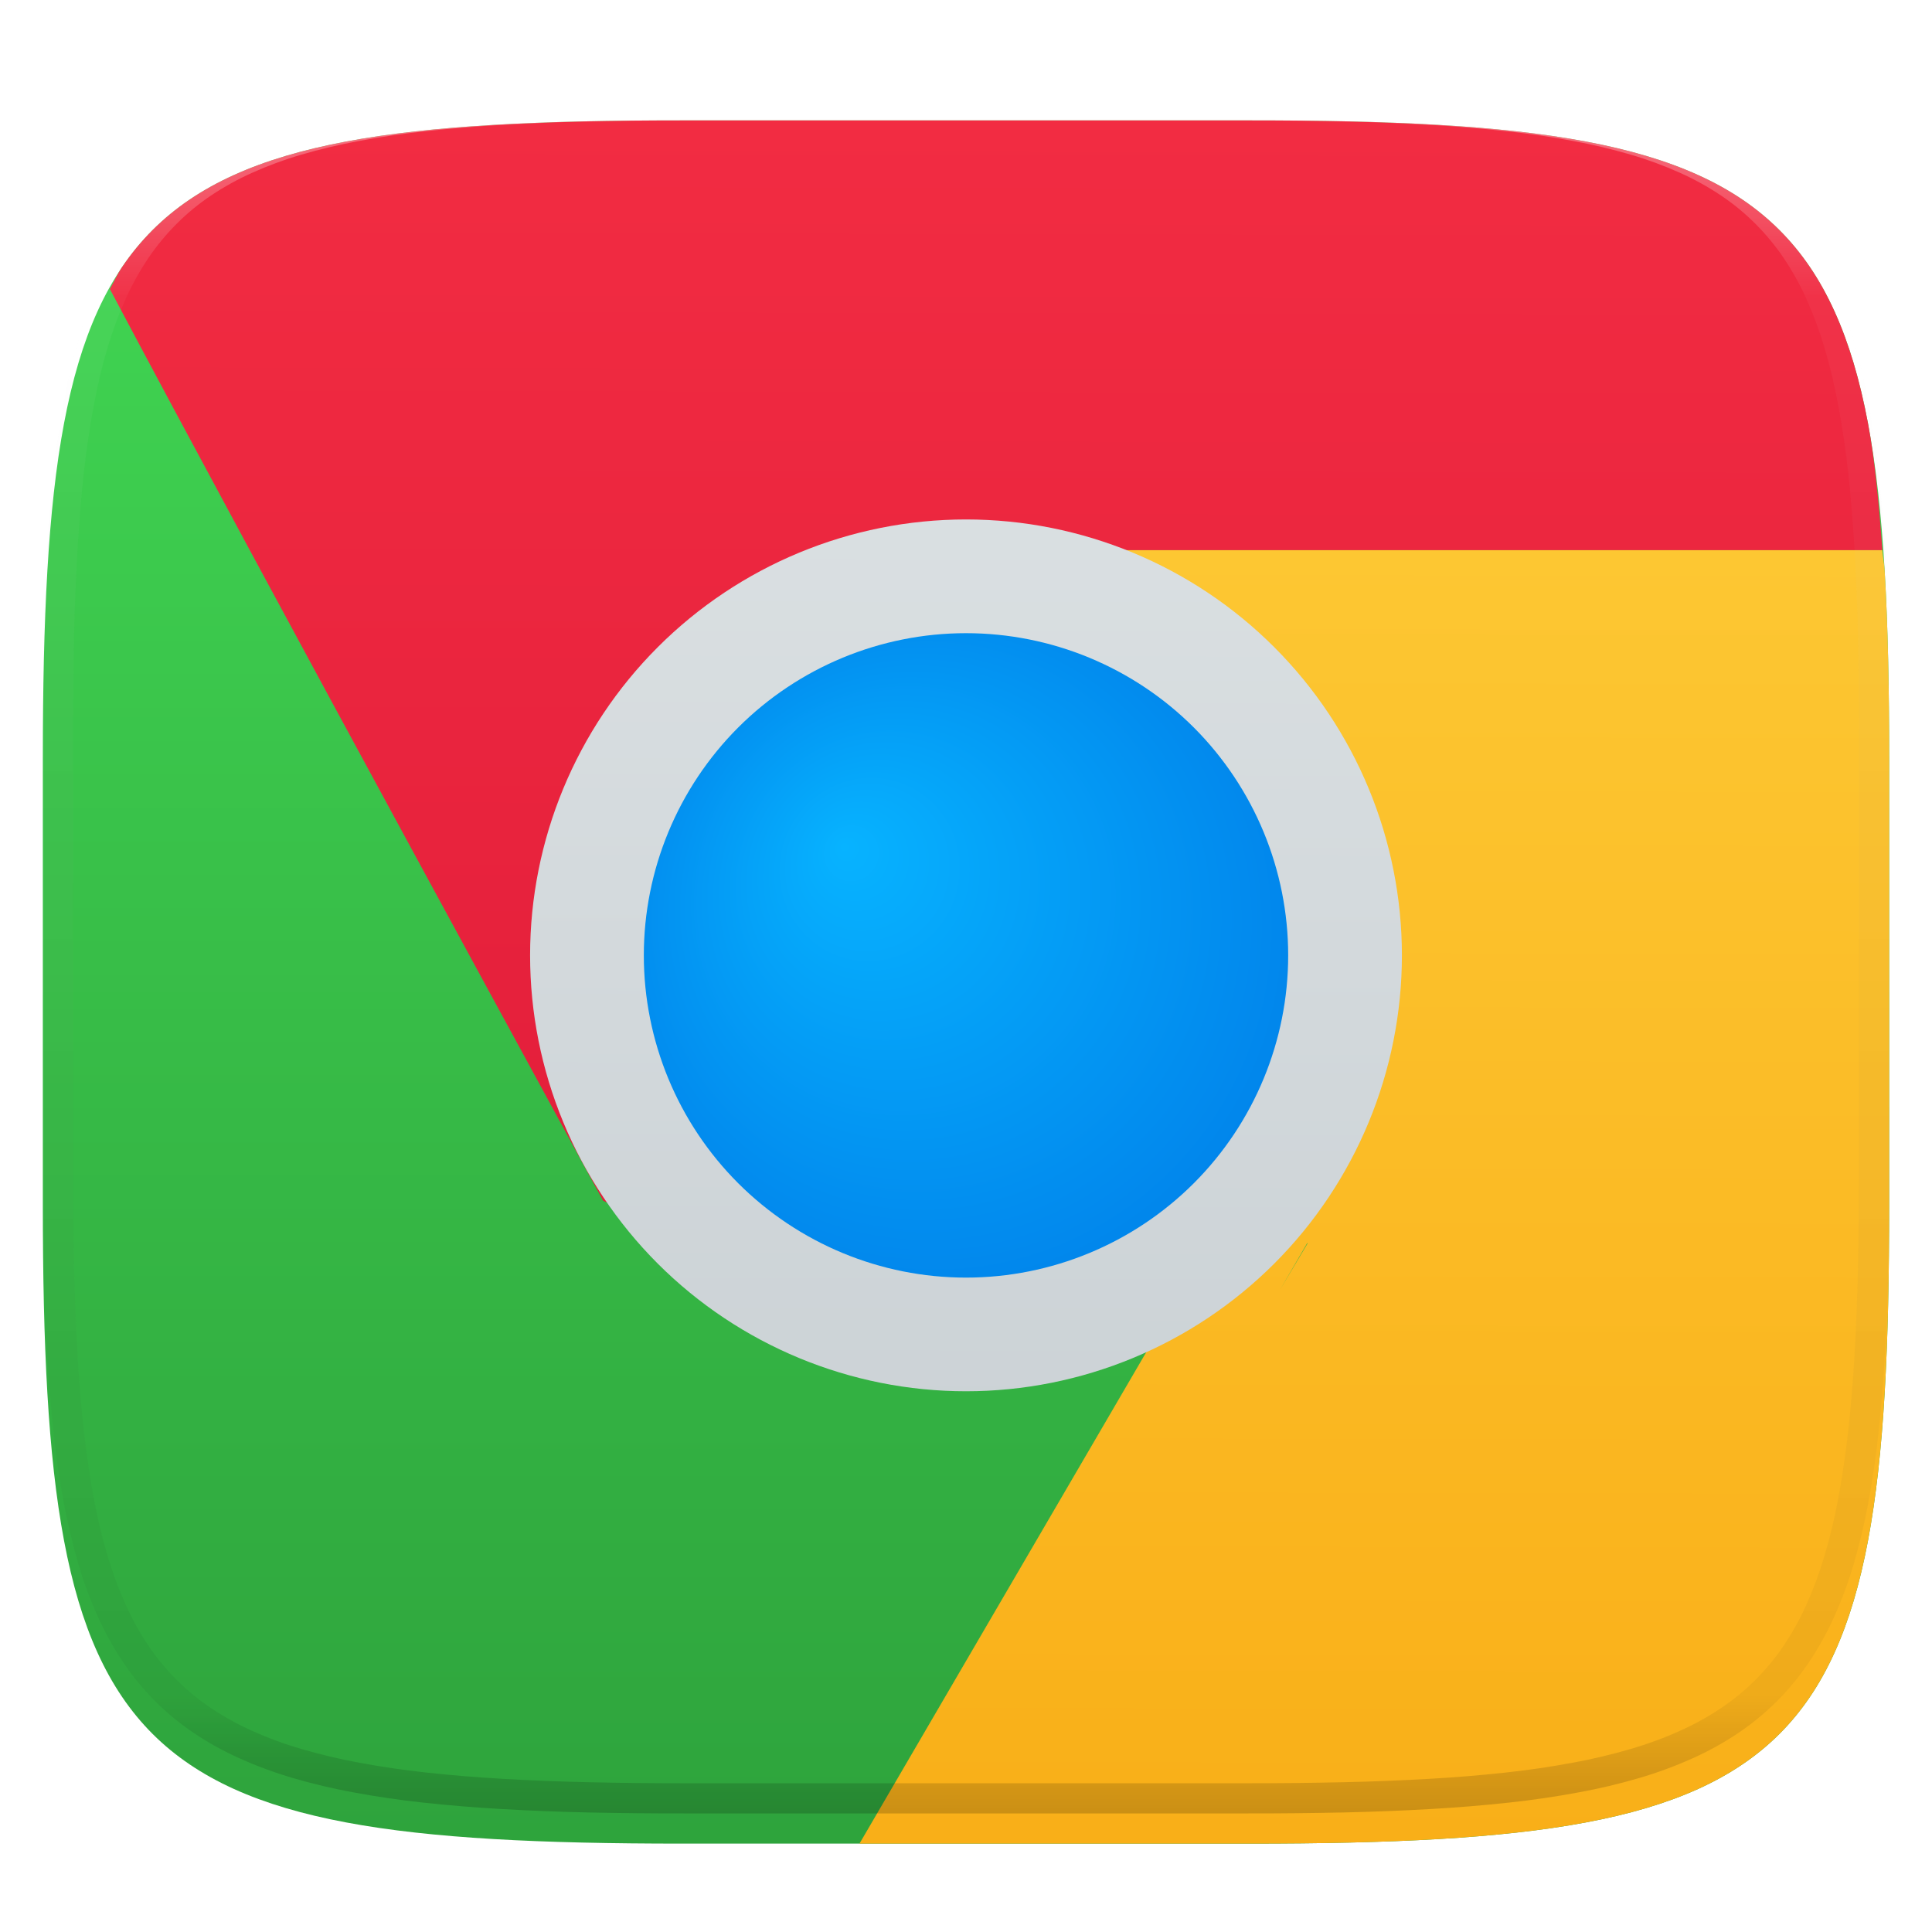 <?xml version="1.0" standalone="no"?><!-- Generator: Gravit.io --><svg xmlns="http://www.w3.org/2000/svg" xmlns:xlink="http://www.w3.org/1999/xlink" style="isolation:isolate" viewBox="0 0 256 256" width="256" height="256"><g id="shape" filter="url(#uSygs5J59F1icONnkyABJM2ZiUOGRC4w)"><linearGradient id="_lgradient_79" x1="0.507" y1="1.003" x2="0.507" y2="0.008" gradientTransform="matrix(244.648,0,0,228.338,5.676,11.95)" gradientUnits="userSpaceOnUse"><stop offset="0%" stop-opacity="1" style="stop-color:rgb(46,163,60)"/><stop offset="100%" stop-opacity="1" style="stop-color:rgb(65,215,83)"/></linearGradient><path d=" M 90.316 11.95 C 81.06 11.95 72.795 12.114 65.418 12.548 C 58.041 12.981 51.551 13.682 45.848 14.755 C 40.145 15.828 35.229 17.273 30.992 19.192 C 28.874 20.152 26.927 21.228 25.137 22.438 C 23.347 23.648 21.715 24.991 20.227 26.477 C 18.739 27.963 17.395 29.592 16.184 31.38 C 14.972 33.167 13.891 35.115 12.93 37.231 C 11.008 41.462 9.563 46.374 8.489 52.071 C 7.414 57.768 6.712 64.248 6.278 71.617 C 5.844 78.987 5.676 87.244 5.676 96.492 L 5.676 155.742 C 5.676 164.99 5.844 173.247 6.278 180.617 C 6.712 187.986 7.414 194.47 8.489 200.167 C 9.563 205.864 11.008 210.776 12.93 215.007 C 13.891 217.123 14.972 219.067 16.184 220.855 C 17.395 222.642 18.739 224.275 20.227 225.761 C 21.715 227.247 23.347 228.586 25.137 229.796 C 26.927 231.006 28.874 232.086 30.992 233.046 C 35.229 234.965 40.145 236.407 45.848 237.479 C 51.551 238.552 58.041 239.253 65.418 239.686 C 72.795 240.12 81.06 240.288 90.316 240.288 L 165.687 240.288 C 174.944 240.288 183.209 240.12 190.586 239.686 C 197.963 239.253 204.449 238.552 210.152 237.479 C 215.855 236.407 220.775 234.965 225.011 233.046 C 227.13 232.086 229.077 231.006 230.867 229.796 C 232.657 228.586 234.289 227.247 235.777 225.761 C 237.265 224.275 238.609 222.642 239.82 220.855 C 241.032 219.067 242.109 217.123 243.07 215.007 C 244.992 210.776 246.441 205.864 247.515 200.167 C 248.59 194.47 249.292 187.986 249.726 180.617 C 250.16 173.247 250.324 164.99 250.324 155.742 L 250.324 96.492 C 250.324 87.244 250.16 78.987 249.726 71.617 C 249.292 64.248 248.59 57.768 247.515 52.071 C 246.441 46.374 244.992 41.462 243.07 37.231 C 242.109 35.115 241.032 33.167 239.82 31.38 C 238.609 29.592 237.265 27.963 235.777 26.477 C 234.289 24.991 232.657 23.648 230.867 22.438 C 229.077 21.228 227.13 20.152 225.011 19.192 C 220.775 17.273 215.855 15.828 210.152 14.755 C 204.449 13.682 197.963 12.981 190.586 12.548 C 183.209 12.114 174.944 11.95 165.687 11.95 L 90.316 11.95 Z " id="green" fill="url(#_lgradient_79)"/><linearGradient id="_lgradient_80" x1="0.479" y1="1.405" x2="0.483" y2="-0.002" gradientTransform="matrix(234.859,0,0,163.057,14.559,11.95)" gradientUnits="userSpaceOnUse"><stop offset="0%" stop-opacity="1" style="stop-color:rgb(218,22,54)"/><stop offset="100%" stop-opacity="1" style="stop-color:rgb(242,44,66)"/></linearGradient><path d=" M 249.418 68.903 C 248.978 62.768 248.441 56.976 247.515 52.071 C 246.441 46.374 244.992 41.462 243.07 37.231 C 242.109 35.115 241.032 33.167 239.82 31.38 C 238.609 29.592 237.265 27.963 235.777 26.477 C 234.289 24.991 232.657 23.648 230.867 22.438 C 229.077 21.228 227.13 20.152 225.011 19.192 C 220.775 17.273 215.855 15.828 210.152 14.755 C 204.449 13.682 197.963 12.981 190.586 12.548 C 183.209 12.114 174.944 11.95 165.687 11.95 L 90.316 11.95 C 81.06 11.95 72.795 12.114 65.418 12.548 C 58.041 12.981 51.551 13.682 45.848 14.755 C 40.145 15.828 35.229 17.273 30.992 19.192 C 28.874 20.152 26.927 21.228 25.137 22.438 C 23.347 23.648 21.715 24.991 20.227 26.477 C 18.739 27.963 17.395 29.592 16.184 31.38 C 15.578 32.273 15.1 33.331 14.559 34.305 C 34.237 71.459 79.922 155.109 79.922 155.109 L 125.395 175.007 L 173.301 155.668 L 173.711 121.953 L 123.027 68.903 L 249.418 68.903 Z " id="red" fill="url(#_lgradient_80)"/><linearGradient id="_lgradient_81" x1="0.465" y1="0.998" x2="0.467" y2="-0.332" gradientTransform="matrix(136.437,0,0,171.385,113.887,68.903)" gradientUnits="userSpaceOnUse"><stop offset="0%" stop-opacity="1" style="stop-color:rgb(249,175,24)"/><stop offset="100%" stop-opacity="1" style="stop-color:rgb(254,207,59)"/></linearGradient><path d=" M 113.887 240.288 L 165.687 240.288 C 174.944 240.288 183.209 240.12 190.586 239.686 C 197.963 239.253 204.449 238.552 210.152 237.479 C 215.855 236.407 220.775 234.965 225.011 233.046 C 227.13 232.086 229.077 231.006 230.867 229.796 C 232.657 228.586 234.289 227.247 235.777 225.761 C 237.265 224.275 238.609 222.642 239.82 220.855 C 241.032 219.067 242.109 217.123 243.07 215.007 C 244.992 210.776 246.441 205.864 247.515 200.167 C 248.59 194.47 249.292 187.986 249.726 180.617 C 250.16 173.247 250.324 164.99 250.324 155.742 L 250.324 96.492 C 250.324 87.244 250.16 78.987 249.726 71.617 C 249.666 70.594 249.489 69.892 249.418 68.903 L 123.027 68.903 L 173.711 121.953 L 173.301 155.668 L 159.187 161.363 L 159.652 161.855 L 113.887 240.288 Z  M 173.238 160.675 L 173.238 160.796 L 169.578 166.957 L 173.238 160.675 Z " id="yellow" fill="url(#_lgradient_81)"/></g><defs><filter id="uSygs5J59F1icONnkyABJM2ZiUOGRC4w" x="-200%" y="-200%" width="400%" height="400%" filterUnits="objectBoundingBox" color-interpolation-filters="sRGB"><feGaussianBlur xmlns="http://www.w3.org/2000/svg" in="SourceGraphic" stdDeviation="4.294"/><feOffset xmlns="http://www.w3.org/2000/svg" dx="0" dy="4" result="pf_100_offsetBlur"/><feFlood xmlns="http://www.w3.org/2000/svg" flood-color="#000000" flood-opacity="0.4"/><feComposite xmlns="http://www.w3.org/2000/svg" in2="pf_100_offsetBlur" operator="in" result="pf_100_dropShadow"/><feBlend xmlns="http://www.w3.org/2000/svg" in="SourceGraphic" in2="pf_100_dropShadow" mode="normal"/></filter></defs><radialGradient id="_rgradient_10" fx="0.357" fy="0.368" cx="0.5" cy="0.5" r="0.5" gradientTransform="matrix(111.332,-3.184,1.335,113.184,71.667,71.592)" gradientUnits="userSpaceOnUse"><stop offset="0%" stop-opacity="1" style="stop-color:rgb(7,179,255)"/><stop offset="100%" stop-opacity="1" style="stop-color:rgb(0,125,232)"/></radialGradient><ellipse vector-effect="non-scaling-stroke" cx="128.001" cy="126.592" rx="50.227" ry="50.227" id="blue" fill="url(#_rgradient_10)"/><linearGradient id="_lgradient_82" x1="0.491" y1="1.488" x2="0.494" y2="-0.489" gradientTransform="matrix(115.52,0,0,115.52,70.24,68.83)" gradientUnits="userSpaceOnUse"><stop offset="0%" stop-opacity="1" style="stop-color:rgb(198,205,209)"/><stop offset="100%" stop-opacity="1" style="stop-color:rgb(224,229,231)"/></linearGradient><path d=" M 128 184.35 C 112.69 184.35 97.99 178.26 87.16 167.44 C 76.33 156.61 70.24 141.91 70.24 126.59 C 70.24 111.28 76.33 96.58 87.16 85.75 C 97.99 74.92 112.69 68.83 128 68.83 C 143.31 68.83 158.02 74.92 168.84 85.75 C 179.67 96.58 185.76 111.28 185.76 126.59 C 185.76 141.91 179.67 156.61 168.84 167.44 C 158.02 178.26 143.31 184.35 128 184.35 Z  M 128 169.29 C 116.68 169.29 105.82 164.78 97.81 156.78 C 89.81 148.78 85.31 137.91 85.31 126.59 C 85.31 115.27 89.81 104.41 97.81 96.4 C 105.82 88.4 116.68 83.9 128 83.9 C 139.32 83.9 150.19 88.4 158.19 96.4 C 166.19 104.41 170.69 115.27 170.69 126.59 C 170.69 137.91 166.19 148.78 158.19 156.78 C 150.19 164.78 139.32 169.29 128 169.29 C 128 169.29 128 169.29 128 169.29 L 128 169.29 Z " fill-rule="evenodd" id="white" fill="url(#_lgradient_82)"/><g opacity="0.4"><linearGradient id="_lgradient_83" x1="0.517" y1="0" x2="0.517" y2="1" gradientTransform="matrix(244.65,0,0,228.34,5.68,11.95)" gradientUnits="userSpaceOnUse"><stop offset="0%" stop-opacity="1" style="stop-color:rgb(255,255,255)"/><stop offset="12.5%" stop-opacity="0.098" style="stop-color:rgb(255,255,255)"/><stop offset="92.5%" stop-opacity="0.098" style="stop-color:rgb(0,0,0)"/><stop offset="100%" stop-opacity="0.498" style="stop-color:rgb(0,0,0)"/></linearGradient><path d=" M 165.068 11.951 C 169.396 11.941 173.724 11.991 178.052 12.089 C 181.927 12.167 185.803 12.315 189.678 12.541 C 193.131 12.737 196.583 13.022 200.026 13.395 C 203.085 13.73 206.144 14.181 209.174 14.741 C 211.889 15.243 214.574 15.881 217.22 16.657 C 219.62 17.355 221.971 18.219 224.243 19.241 C 226.358 20.184 228.384 21.304 230.302 22.591 C 232.142 23.829 233.863 25.244 235.437 26.806 C 237.001 28.378 238.417 30.088 239.656 31.925 C 240.945 33.841 242.066 35.865 243.02 37.967 C 244.043 40.247 244.909 42.585 245.617 44.972 C 246.394 47.615 247.034 50.297 247.535 53.009 C 248.096 56.035 248.548 59.081 248.883 62.136 C 249.257 65.575 249.542 69.014 249.739 72.462 C 249.965 76.323 250.112 80.194 250.201 84.055 C 250.289 88.378 250.339 92.701 250.329 97.014 L 250.329 155.226 C 250.339 159.549 250.289 163.862 250.201 168.185 C 250.112 172.056 249.965 175.917 249.739 179.778 C 249.542 183.226 249.257 186.675 248.883 190.104 C 248.548 193.159 248.096 196.215 247.535 199.241 C 247.034 201.943 246.394 204.625 245.617 207.268 C 244.909 209.655 244.043 212.003 243.02 214.273 C 242.066 216.385 240.945 218.399 239.656 220.315 C 238.417 222.152 237.001 223.872 235.437 225.434 C 233.863 226.996 232.142 228.411 230.302 229.649 C 228.384 230.936 226.358 232.056 224.243 232.999 C 221.971 234.021 219.62 234.885 217.22 235.593 C 214.574 236.369 211.889 237.007 209.174 237.499 C 206.144 238.068 203.085 238.51 200.026 238.845 C 196.583 239.218 193.131 239.503 189.678 239.699 C 185.803 239.925 181.927 240.073 178.052 240.161 C 173.724 240.249 169.396 240.299 165.068 240.289 L 90.942 240.289 C 86.614 240.299 82.286 240.249 77.958 240.161 C 74.083 240.073 70.207 239.925 66.332 239.699 C 62.879 239.503 59.427 239.218 55.984 238.845 C 52.925 238.51 49.866 238.068 46.836 237.499 C 44.121 237.007 41.436 236.369 38.79 235.593 C 36.39 234.885 34.039 234.021 31.767 232.999 C 29.652 232.056 27.626 230.936 25.708 229.649 C 23.868 228.411 22.147 226.996 20.573 225.434 C 19.009 223.872 17.593 222.152 16.354 220.315 C 15.065 218.399 13.944 216.385 12.99 214.273 C 11.967 212.003 11.101 209.655 10.393 207.268 C 9.616 204.625 8.976 201.943 8.475 199.241 C 7.914 196.215 7.462 193.159 7.127 190.104 C 6.753 186.675 6.468 183.226 6.271 179.778 C 6.045 175.917 5.898 172.056 5.809 168.185 C 5.721 163.862 5.671 159.549 5.681 155.226 L 5.681 97.014 C 5.671 92.701 5.721 88.378 5.809 84.055 C 5.898 80.194 6.045 76.323 6.271 72.462 C 6.468 69.014 6.753 65.575 7.127 62.136 C 7.462 59.081 7.914 56.035 8.475 53.009 C 8.976 50.297 9.616 47.615 10.393 44.972 C 11.101 42.585 11.967 40.247 12.99 37.967 C 13.944 35.865 15.065 33.841 16.354 31.925 C 17.593 30.088 19.009 28.378 20.573 26.806 C 22.147 25.244 23.868 23.829 25.708 22.591 C 27.626 21.304 29.652 20.184 31.767 19.241 C 34.039 18.219 36.39 17.355 38.79 16.657 C 41.436 15.881 44.121 15.243 46.836 14.741 C 49.866 14.181 52.925 13.73 55.984 13.395 C 59.427 13.022 62.879 12.737 66.332 12.541 C 70.207 12.315 74.083 12.167 77.958 12.089 C 82.286 11.991 86.614 11.941 90.942 11.951 L 165.068 11.951 Z  M 165.078 15.96 C 169.376 15.95 173.675 15.999 177.973 16.087 C 181.8 16.176 185.626 16.323 189.452 16.539 C 192.836 16.736 196.219 17.011 199.583 17.384 C 202.554 17.699 205.515 18.131 208.446 18.681 C 211.023 19.153 213.58 19.762 216.099 20.499 C 218.322 21.147 220.495 21.953 222.6 22.896 C 224.509 23.751 226.338 24.763 228.069 25.922 C 229.692 27.013 231.207 28.26 232.594 29.646 C 233.981 31.031 235.23 32.544 236.332 34.165 C 237.492 35.894 238.506 37.712 239.361 39.608 C 240.306 41.72 241.112 43.892 241.761 46.102 C 242.509 48.617 243.109 51.162 243.591 53.736 C 244.132 56.664 244.565 59.611 244.889 62.578 C 245.263 65.938 245.539 69.308 245.735 72.688 C 245.952 76.51 246.109 80.322 246.188 84.144 C 246.276 88.437 246.325 92.721 246.325 97.014 C 246.325 97.014 246.325 97.014 246.325 97.014 L 246.325 155.226 C 246.325 155.226 246.325 155.226 246.325 155.226 C 246.325 159.519 246.276 163.803 246.188 168.096 C 246.109 171.918 245.952 175.74 245.735 179.552 C 245.539 182.932 245.263 186.302 244.889 189.672 C 244.565 192.629 244.132 195.576 243.591 198.504 C 243.109 201.078 242.509 203.623 241.761 206.138 C 241.112 208.358 240.306 210.52 239.361 212.632 C 238.506 214.528 237.492 216.356 236.332 218.075 C 235.23 219.706 233.981 221.219 232.594 222.604 C 231.207 223.98 229.692 225.227 228.069 226.318 C 226.338 227.477 224.509 228.489 222.6 229.344 C 220.495 230.297 218.322 231.093 216.099 231.741 C 213.58 232.478 211.023 233.087 208.446 233.559 C 205.515 234.109 202.554 234.541 199.583 234.865 C 196.219 235.229 192.836 235.514 189.452 235.701 C 185.626 235.917 181.8 236.074 177.973 236.153 C 173.675 236.251 169.376 236.29 165.078 236.29 C 165.078 236.29 165.078 236.29 165.068 236.29 L 90.942 236.29 C 90.932 236.29 90.932 236.29 90.932 236.29 C 86.634 236.29 82.335 236.251 78.037 236.153 C 74.21 236.074 70.384 235.917 66.558 235.701 C 63.174 235.514 59.791 235.229 56.427 234.865 C 53.456 234.541 50.495 234.109 47.564 233.559 C 44.987 233.087 42.43 232.478 39.911 231.741 C 37.688 231.093 35.515 230.297 33.41 229.344 C 31.501 228.489 29.672 227.477 27.941 226.318 C 26.318 225.227 24.803 223.98 23.416 222.604 C 22.029 221.219 20.78 219.706 19.678 218.075 C 18.518 216.356 17.504 214.528 16.649 212.632 C 15.704 210.52 14.898 208.358 14.249 206.138 C 13.501 203.623 12.901 201.078 12.419 198.504 C 11.878 195.576 11.445 192.629 11.121 189.672 C 10.747 186.302 10.472 182.932 10.275 179.552 C 10.058 175.74 9.901 171.918 9.822 168.096 C 9.734 163.803 9.685 159.519 9.685 155.226 C 9.685 155.226 9.685 155.226 9.685 155.226 L 9.685 97.014 C 9.685 97.014 9.685 97.014 9.685 97.014 C 9.685 92.721 9.734 88.437 9.822 84.144 C 9.901 80.322 10.058 76.51 10.275 72.688 C 10.472 69.308 10.747 65.938 11.121 62.578 C 11.445 59.611 11.878 56.664 12.419 53.736 C 12.901 51.162 13.501 48.617 14.249 46.102 C 14.898 43.892 15.704 41.72 16.649 39.608 C 17.504 37.712 18.518 35.894 19.678 34.165 C 20.78 32.544 22.029 31.031 23.416 29.646 C 24.803 28.26 26.318 27.013 27.941 25.922 C 29.672 24.763 31.501 23.751 33.41 22.896 C 35.515 21.953 37.688 21.147 39.911 20.499 C 42.43 19.762 44.987 19.153 47.564 18.681 C 50.495 18.131 53.456 17.699 56.427 17.384 C 59.791 17.011 63.174 16.736 66.558 16.539 C 70.384 16.323 74.21 16.176 78.037 16.087 C 82.335 15.999 86.634 15.95 90.932 15.96 C 90.932 15.96 90.932 15.96 90.942 15.96 L 165.068 15.96 C 165.078 15.96 165.078 15.96 165.078 15.96 Z " fill-rule="evenodd" id="highlight" fill="url(#_lgradient_83)"/></g></svg>